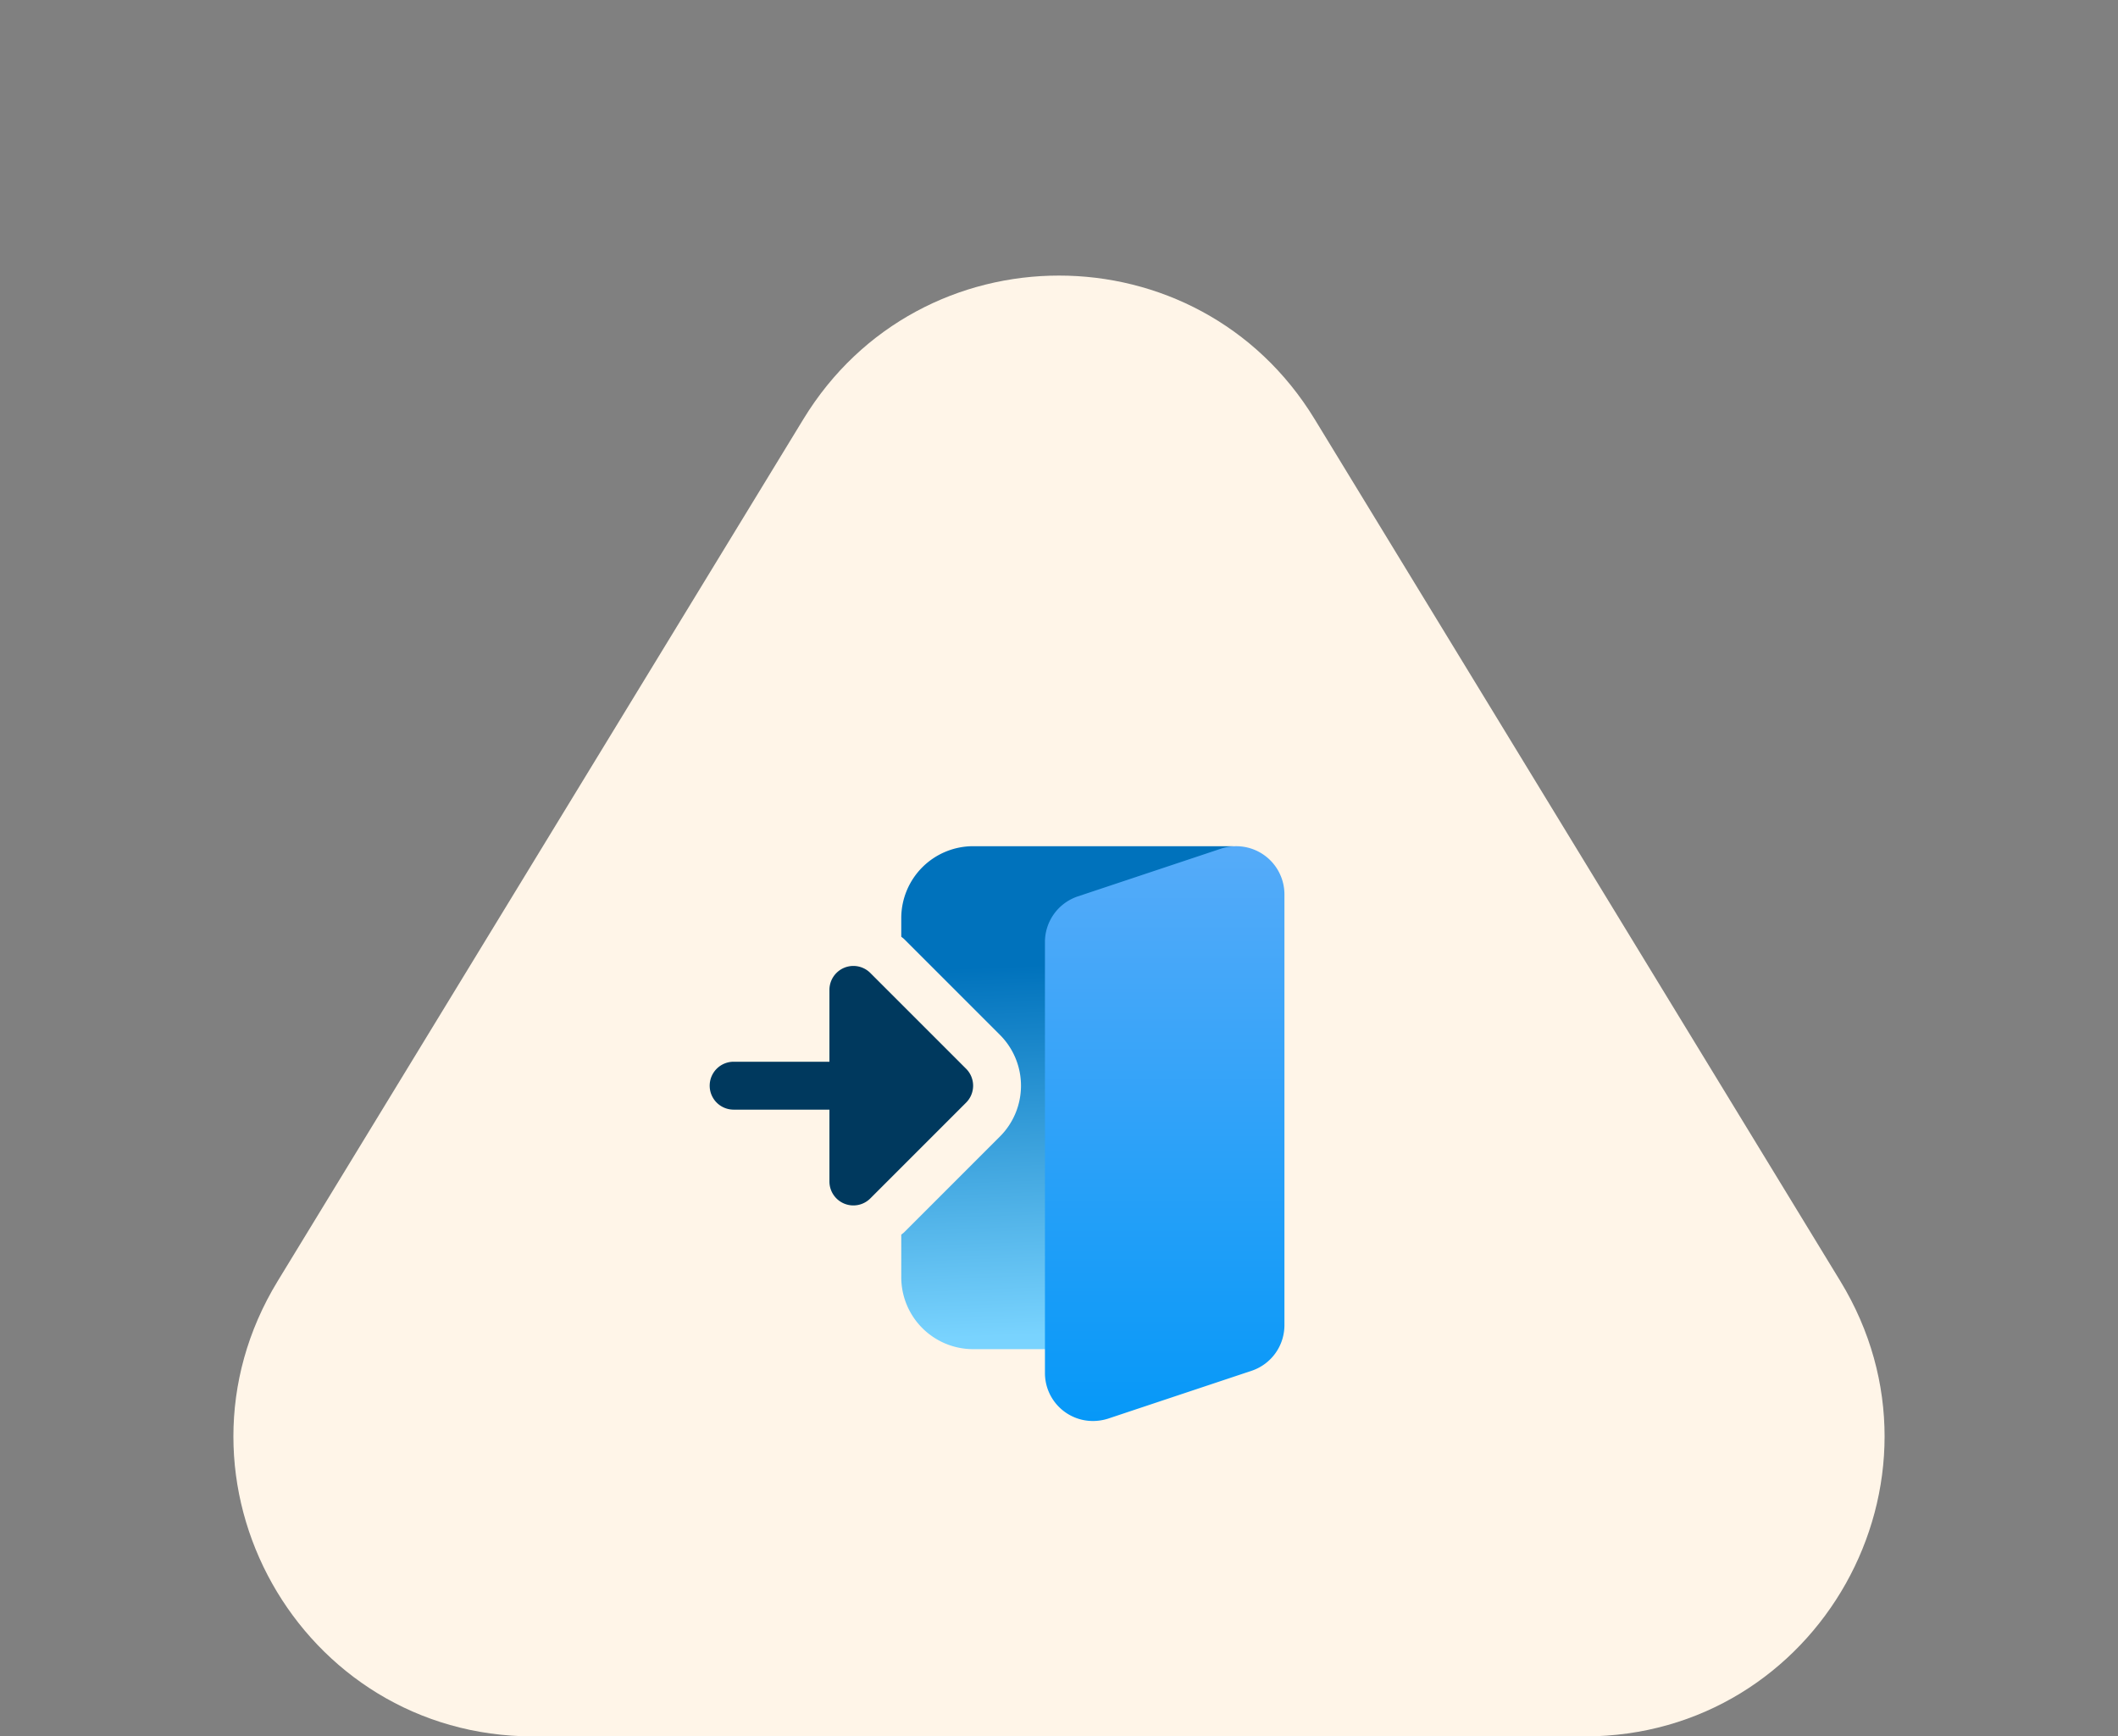 <svg xmlns="http://www.w3.org/2000/svg" xmlns:xlink="http://www.w3.org/1999/xlink" width="283" height="232" viewBox="0 0 283 232">
  <rect x="0" y="0" width="283" height="232" fill="#808080" stroke="none"/>
  <defs>
    <linearGradient id="linear-gradient" x1="0.612" y1="0.964" x2="0.592" y2="0.231" gradientUnits="objectBoundingBox">
      <stop offset="0" stop-color="#79d3fe"/>
      <stop offset="1" stop-color="#0072bc"/>
    </linearGradient>
    <linearGradient id="linear-gradient-2" x1="0.5" y1="1.066" x2="0.5" y2="-0.044" gradientUnits="objectBoundingBox">
      <stop offset="0" stop-color="#0197f8"/>
      <stop offset="1" stop-color="#59acf9"/>
    </linearGradient>
  </defs>
  <g id="组_10" data-name="组 10" transform="translate(0.114 0.43)">
    <path id="多边形_1" data-name="多边形 1" d="M107.351,55.991c15.591-25.562,52.708-25.562,68.3,0L245.9,171.172C262.157,197.827,242.972,232,211.751,232H71.249c-31.222,0-50.407-34.173-34.149-60.828Z" transform="translate(-0.114 -0.43)" fill="#fff5e8"/>
    <g id="enter" transform="translate(94.712 112.631)">
      <path id="Path" d="M62.633,1.386A3.2,3.2,0,0,0,60,0H25.6A9.611,9.611,0,0,0,16,9.6v2.492c.125.112.268.2.387.32l12.8,12.8a9.6,9.6,0,0,1,0,13.573l-12.8,12.8c-.118.118-.262.205-.387.32V57.6a9.611,9.611,0,0,0,9.6,9.6H36.8a3.194,3.194,0,0,0,2.989-2.061l23.2-60.795a3.194,3.194,0,0,0-.352-2.953Z" transform="translate(9.598)" fill="url(#linear-gradient)"/>
      <path id="Path-2" data-name="Path" d="M17.973,41.754A3.2,3.2,0,0,1,16,38.8V29.2H3.2a3.2,3.2,0,0,1,0-6.4H16V13.2a3.2,3.2,0,0,1,5.462-2.262l12.8,12.8a3.2,3.2,0,0,1,0,4.524l-12.8,12.8A3.2,3.2,0,0,1,17.973,41.754Z" transform="translate(0 5.998)" fill="#00395e"/>
      <path id="Path-3" data-name="Path" d="M51.559.313,32.336,6.722A6.431,6.431,0,0,0,28,12.795v57.6a6.406,6.406,0,0,0,6.4,6.4,6.714,6.714,0,0,0,2.038-.317l19.224-6.409A6.431,6.431,0,0,0,60,63.991V6.4A6.443,6.443,0,0,0,51.559.313Z" transform="translate(16.796 0.004)" fill="url(#linear-gradient-2)"/>
    </g>
  </g>
</svg>
